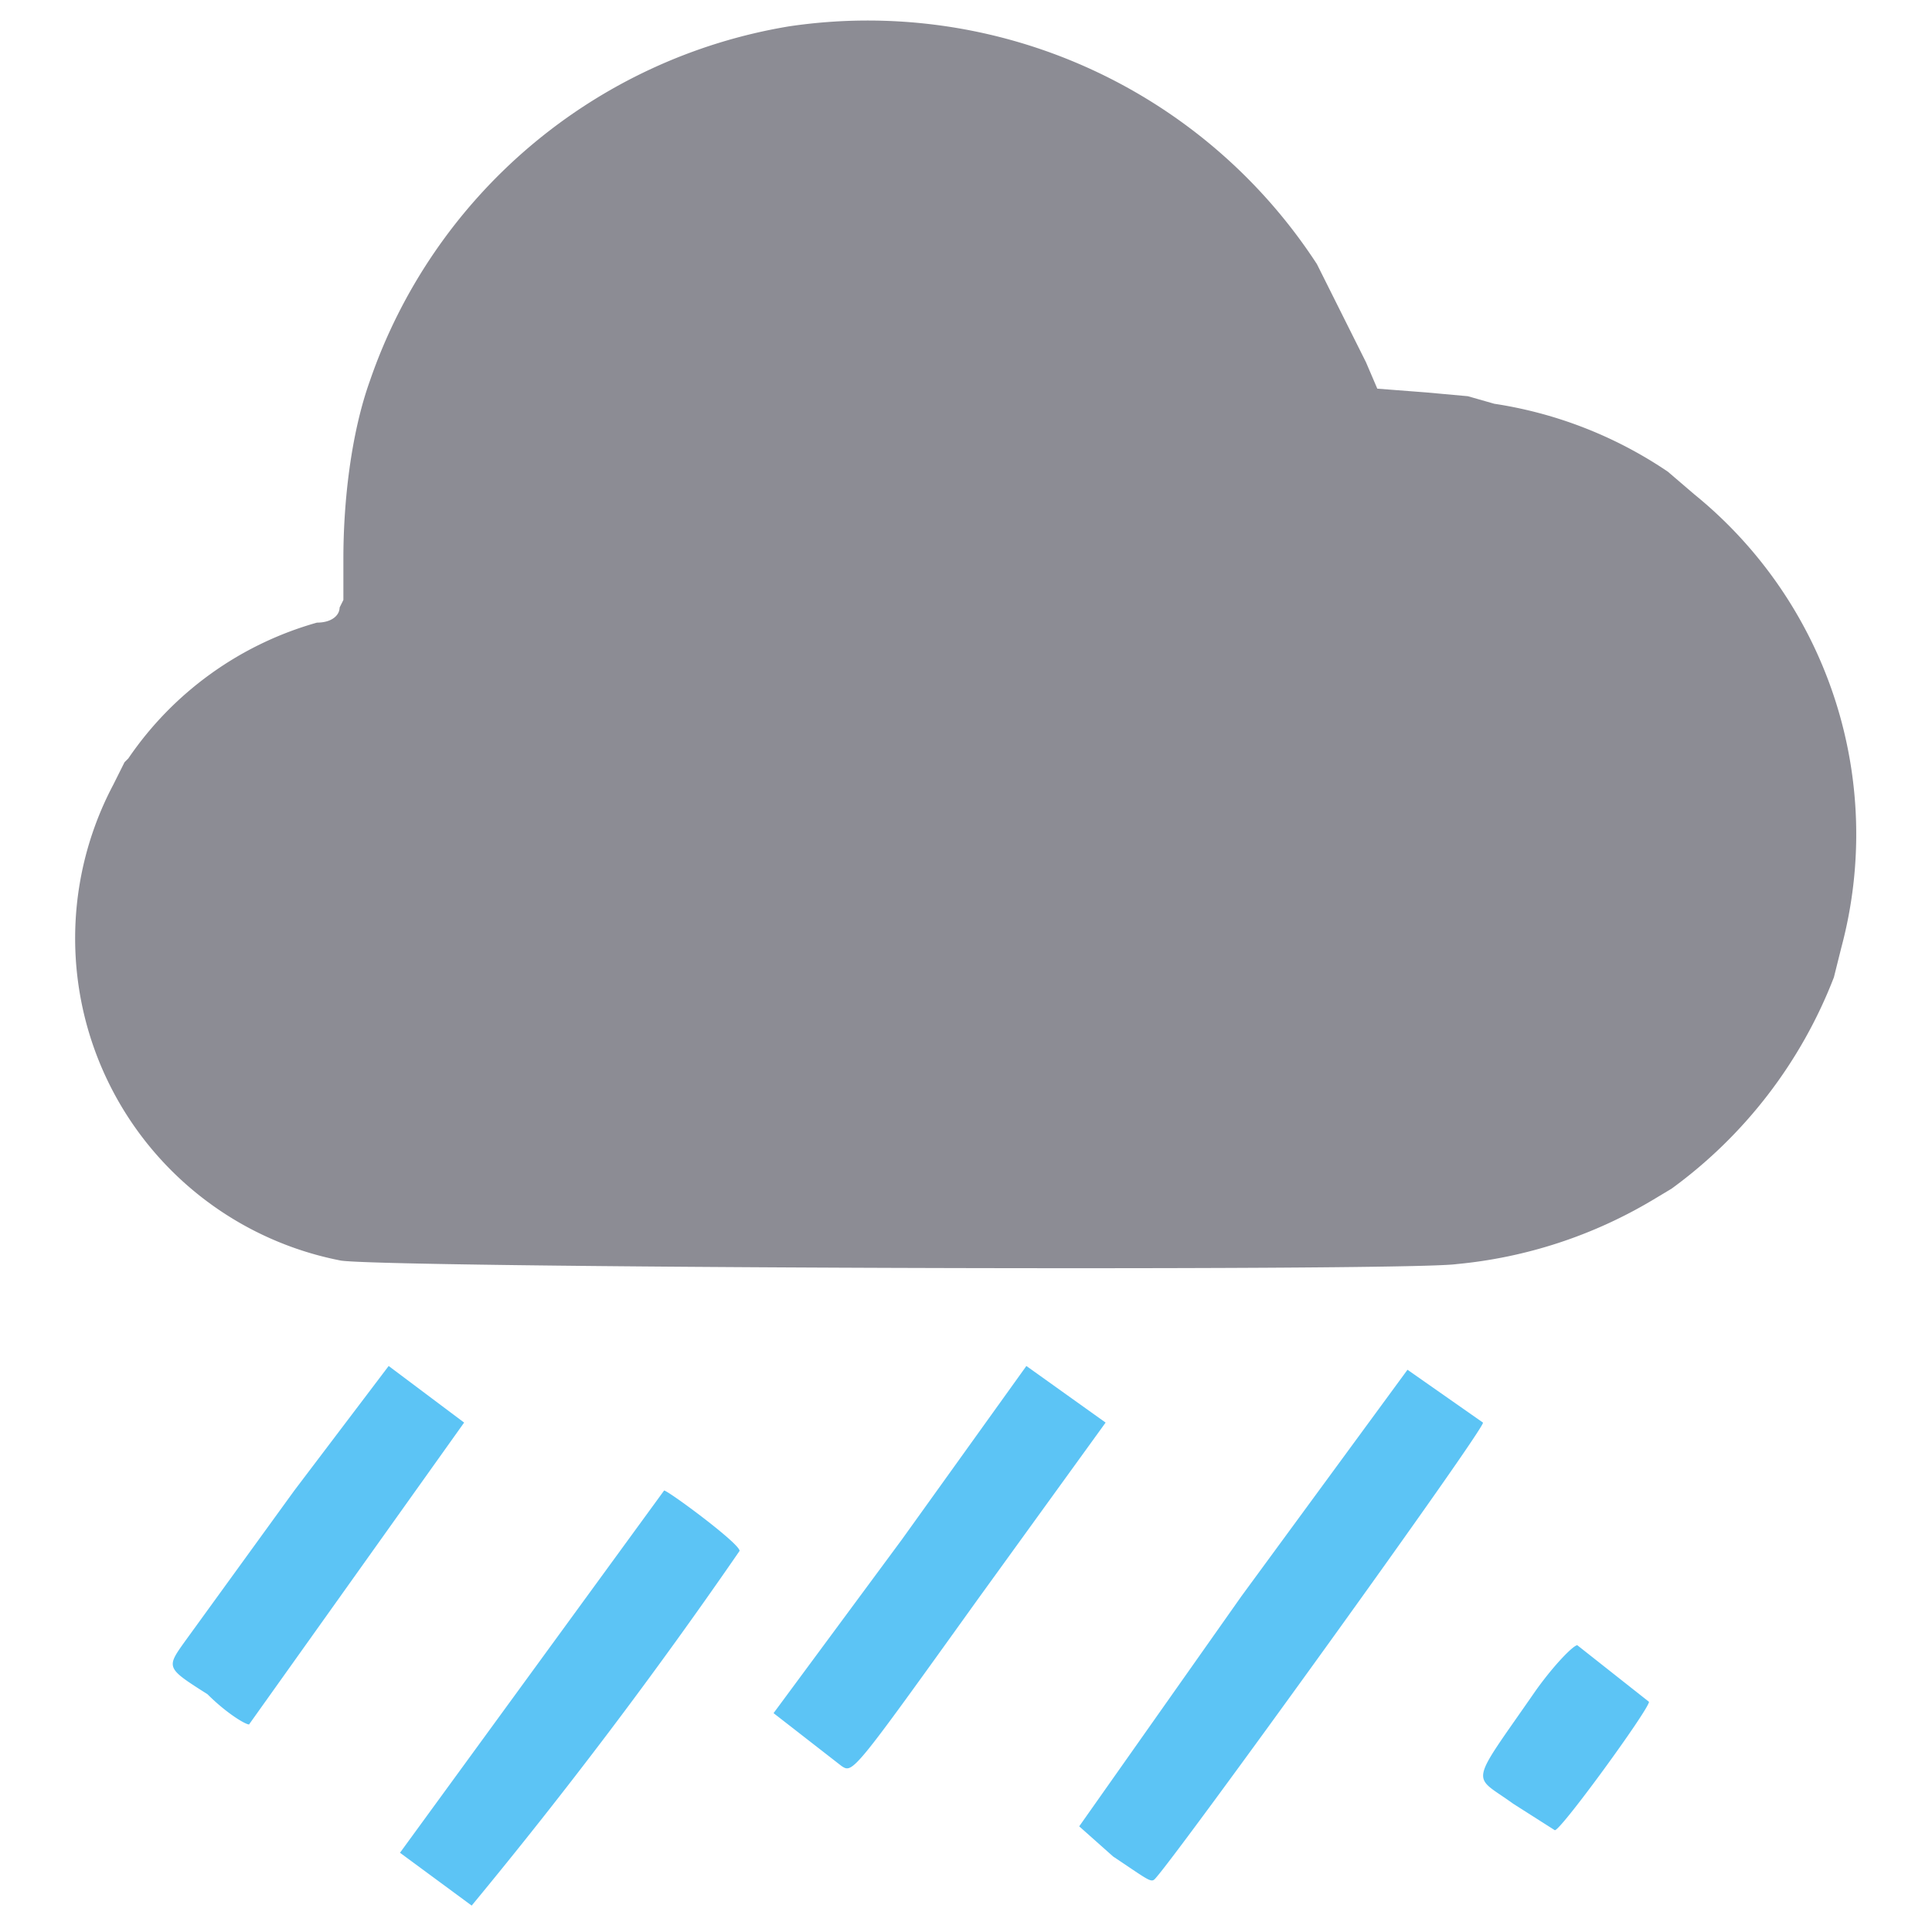 <svg xmlns="http://www.w3.org/2000/svg" viewBox="0 0 512 512"><path fill="#8c8c94" fill-rule="evenodd" d="M209 7a142 142 0 0 0-111 94c-5 14-7 32-7 47v11l-1 2c0 2-2 4-6 4a90 90 0 0 0-50 36l-1 1-3 6a87 87 0 0 0 60 126c7 2 282 3 296 1a124 124 0 0 0 52-17l5-3a125 125 0 0 0 43-56l2-8a116 116 0 0 0-39-120l-7-6a112 112 0 0 0-46-18l-7-2-11-1-13-1-3-7-13-26A142 142 0 0 0 209 7"/><path fill="#5cc4f5" fill-rule="evenodd" d="m78 395-29 40c-5 7-5 7 6 14 5 5 10 8 11 8l57-80-20-15-25 33m161 13-34 46 18 14c3 2 3 2 36-44l34-47-21-15-33 46m90 15-43 61 9 8c9 6 10 7 11 6 5-5 88-120 87-121l-20-14-44 60m-188 20-35 48 19 14a1345 1345 0 0 0 71-94c0-2-19-16-20-16l-35 48m266 5c-18 26-17 22-6 30l11 7c1 1 25-32 25-34l-19-15c-1 0-6 5-11 12"/></svg>